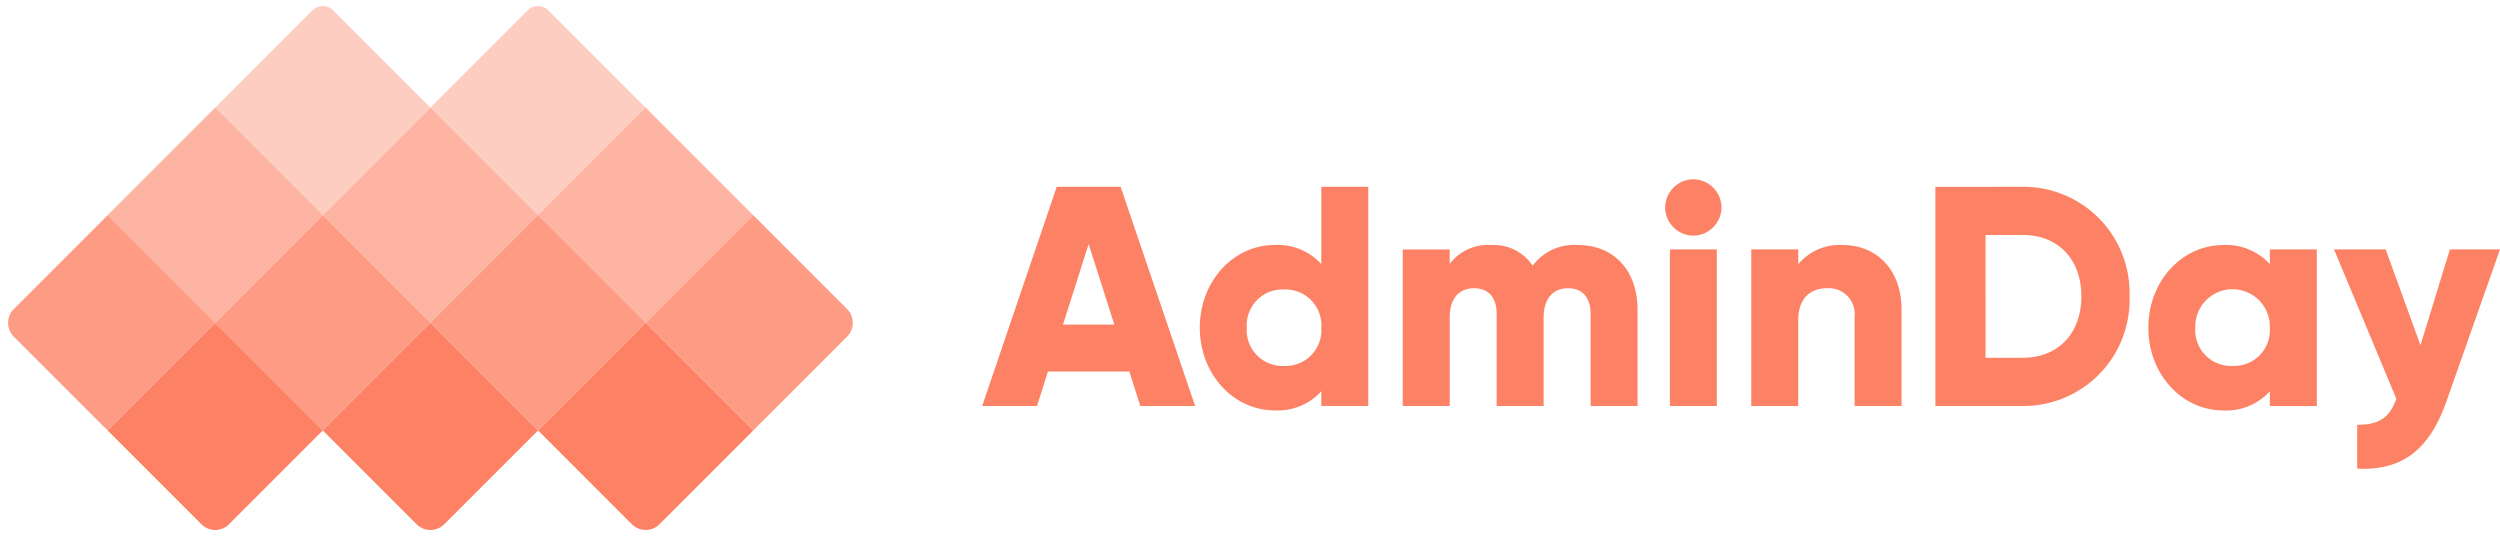 <svg id="logo-dark" xmlns="http://www.w3.org/2000/svg" width="278.093" height="59.852" viewBox="0 0 278.093 59.852">
  <g id="Group_1" data-name="Group 1">
    <rect id="Rectangle_4" data-name="Rectangle 4" width="16.928" height="16.928" transform="translate(23.94 11.97) rotate(45)" fill="#fd8265" opacity="0.6"/>
    <path id="Rectangle_11" data-name="Rectangle 11" d="M0,0H16.928V16.928H2.171A2.171,2.171,0,0,1,0,14.758Z" transform="translate(11.97 23.94) rotate(45)" fill="#fd8265" opacity="0.8"/>
    <rect id="Rectangle_7" data-name="Rectangle 7" width="16.928" height="16.928" transform="translate(47.88 11.97) rotate(45)" fill="#fd8265" opacity="0.6"/>
    <rect id="Rectangle_9" data-name="Rectangle 9" width="16.928" height="16.928" transform="translate(35.91 23.94) rotate(45)" fill="#fd8265" opacity="0.8"/>
    <path id="Rectangle_13" data-name="Rectangle 13" d="M0,0H16.928V14.758a2.171,2.171,0,0,1-2.171,2.171H0Z" transform="translate(47.88 35.911) rotate(45)" fill="#fd8265"/>
    <path id="Rectangle_14" data-name="Rectangle 14" d="M0,0H16.928V14.758a2.171,2.171,0,0,1-2.171,2.171H0Z" transform="translate(23.94 35.911) rotate(45)" fill="#fd8265"/>
    <path id="Rectangle_15" data-name="Rectangle 15" d="M0,0H16.928V14.758a2.171,2.171,0,0,1-2.171,2.171H0Z" transform="translate(71.821 35.911) rotate(45)" fill="#fd8265"/>
    <rect id="Rectangle_10" data-name="Rectangle 10" width="16.928" height="16.928" transform="translate(59.85 23.94) rotate(45)" fill="#fd8265" opacity="0.8"/>
    <path id="Rectangle_12" data-name="Rectangle 12" d="M0,0H14.758a2.171,2.171,0,0,1,2.171,2.171V16.928H0Z" transform="translate(83.791 23.94) rotate(45)" fill="#fd8265" opacity="0.8"/>
    <rect id="Rectangle_8" data-name="Rectangle 8" width="16.928" height="16.928" transform="translate(71.821 11.97) rotate(45)" fill="#fd8265" opacity="0.6"/>
    <path id="Rectangle_5" data-name="Rectangle 5" d="M1.628,0h15.3V16.928H0V1.628A1.628,1.628,0,0,1,1.628,0Z" transform="translate(35.91) rotate(45)" fill="#fd8265" opacity="0.4"/>
    <path id="Rectangle_6" data-name="Rectangle 6" d="M1.628,0h15.3V16.928H0V1.628A1.628,1.628,0,0,1,1.628,0Z" transform="translate(59.85) rotate(45)" fill="#fd8265" opacity="0.4"/>
  </g>
  <path id="Path_265" data-name="Path 265" d="M-23.608,12.912h6.1L-25.8-11.472h-7.106L-41.2,12.912h6.1l1.219-3.832h9.057Zm-8.6-9.057L-29.356-5.1-26.5,3.855ZM-3.475-11.472v8.6A6.542,6.542,0,0,0-8.665-5C-13.228-5-16.99-.991-16.99,4.2s3.762,9.2,8.325,9.2a6.542,6.542,0,0,0,5.19-2.125v1.637H1.751V-11.472ZM-7.62,8.453a3.977,3.977,0,0,1-3.026-1.2A3.977,3.977,0,0,1-11.765,4.2a3.977,3.977,0,0,1,1.121-3.052A3.977,3.977,0,0,1-7.62-.047,3.977,3.977,0,0,1-4.6,1.148,3.977,3.977,0,0,1-3.475,4.2,3.977,3.977,0,0,1-4.594,7.256a3.977,3.977,0,0,1-3.026,1.2ZM25.089-4.993a5.736,5.736,0,0,0-5.051,2.3,5.183,5.183,0,0,0-4.563-2.3A5.346,5.346,0,0,0,10.807-2.9V-4.5H5.582V12.912h5.225V3.089c0-2.055.975-3.274,2.717-3.274,1.672,0,2.508,1.115,2.508,2.856V12.912h5.225V3.089c0-2.055.975-3.274,2.717-3.274,1.672,0,2.508,1.115,2.508,2.856V12.912h5.225V2.218C31.708-2.137,29.095-4.993,25.089-4.993ZM37.908-6.038a3.167,3.167,0,0,0,3.135-3.135,3.167,3.167,0,0,0-3.135-3.135,3.167,3.167,0,0,0-3.135,3.135,3.167,3.167,0,0,0,3.135,3.135ZM35.3,12.912h5.22V-4.505H35.3Zm19.263-17.9a5.957,5.957,0,0,0-4.981,2.125V-4.505h-5.23V12.912h5.225V3.4c0-2.473,1.324-3.588,3.24-3.588a2.873,2.873,0,0,1,3.031,3.17V12.91h5.225V2.218c0-4.7-3-7.211-6.515-7.211Zm20.029-6.479H64.834V12.912h9.753A11.807,11.807,0,0,0,86.431.72,11.807,11.807,0,0,0,74.588-11.472Zm0,19.019h-4.18V-6.108h4.18c3.832,0,6.479,2.647,6.479,6.827S78.42,7.547,74.588,7.547ZM102.037-4.505v1.637a6.542,6.542,0,0,0-5.19-2.125c-4.563,0-8.325,4.006-8.325,9.2s3.762,9.2,8.325,9.2a6.542,6.542,0,0,0,5.19-2.125v1.637h5.225V-4.505ZM97.892,8.453A3.977,3.977,0,0,1,93.746,4.2a4.147,4.147,0,1,1,8.29,0,3.977,3.977,0,0,1-4.144,4.253ZM122.066-4.505,118.792,6.154,114.925-4.505h-5.748L116.11,12.11c-.766,2.125-1.916,2.891-4.354,2.891v4.877c4.877.244,7.977-1.951,9.928-7.489L127.64-4.505Z" transform="translate(150.453 32.25)" fill="#fd8265"/>
</svg>
